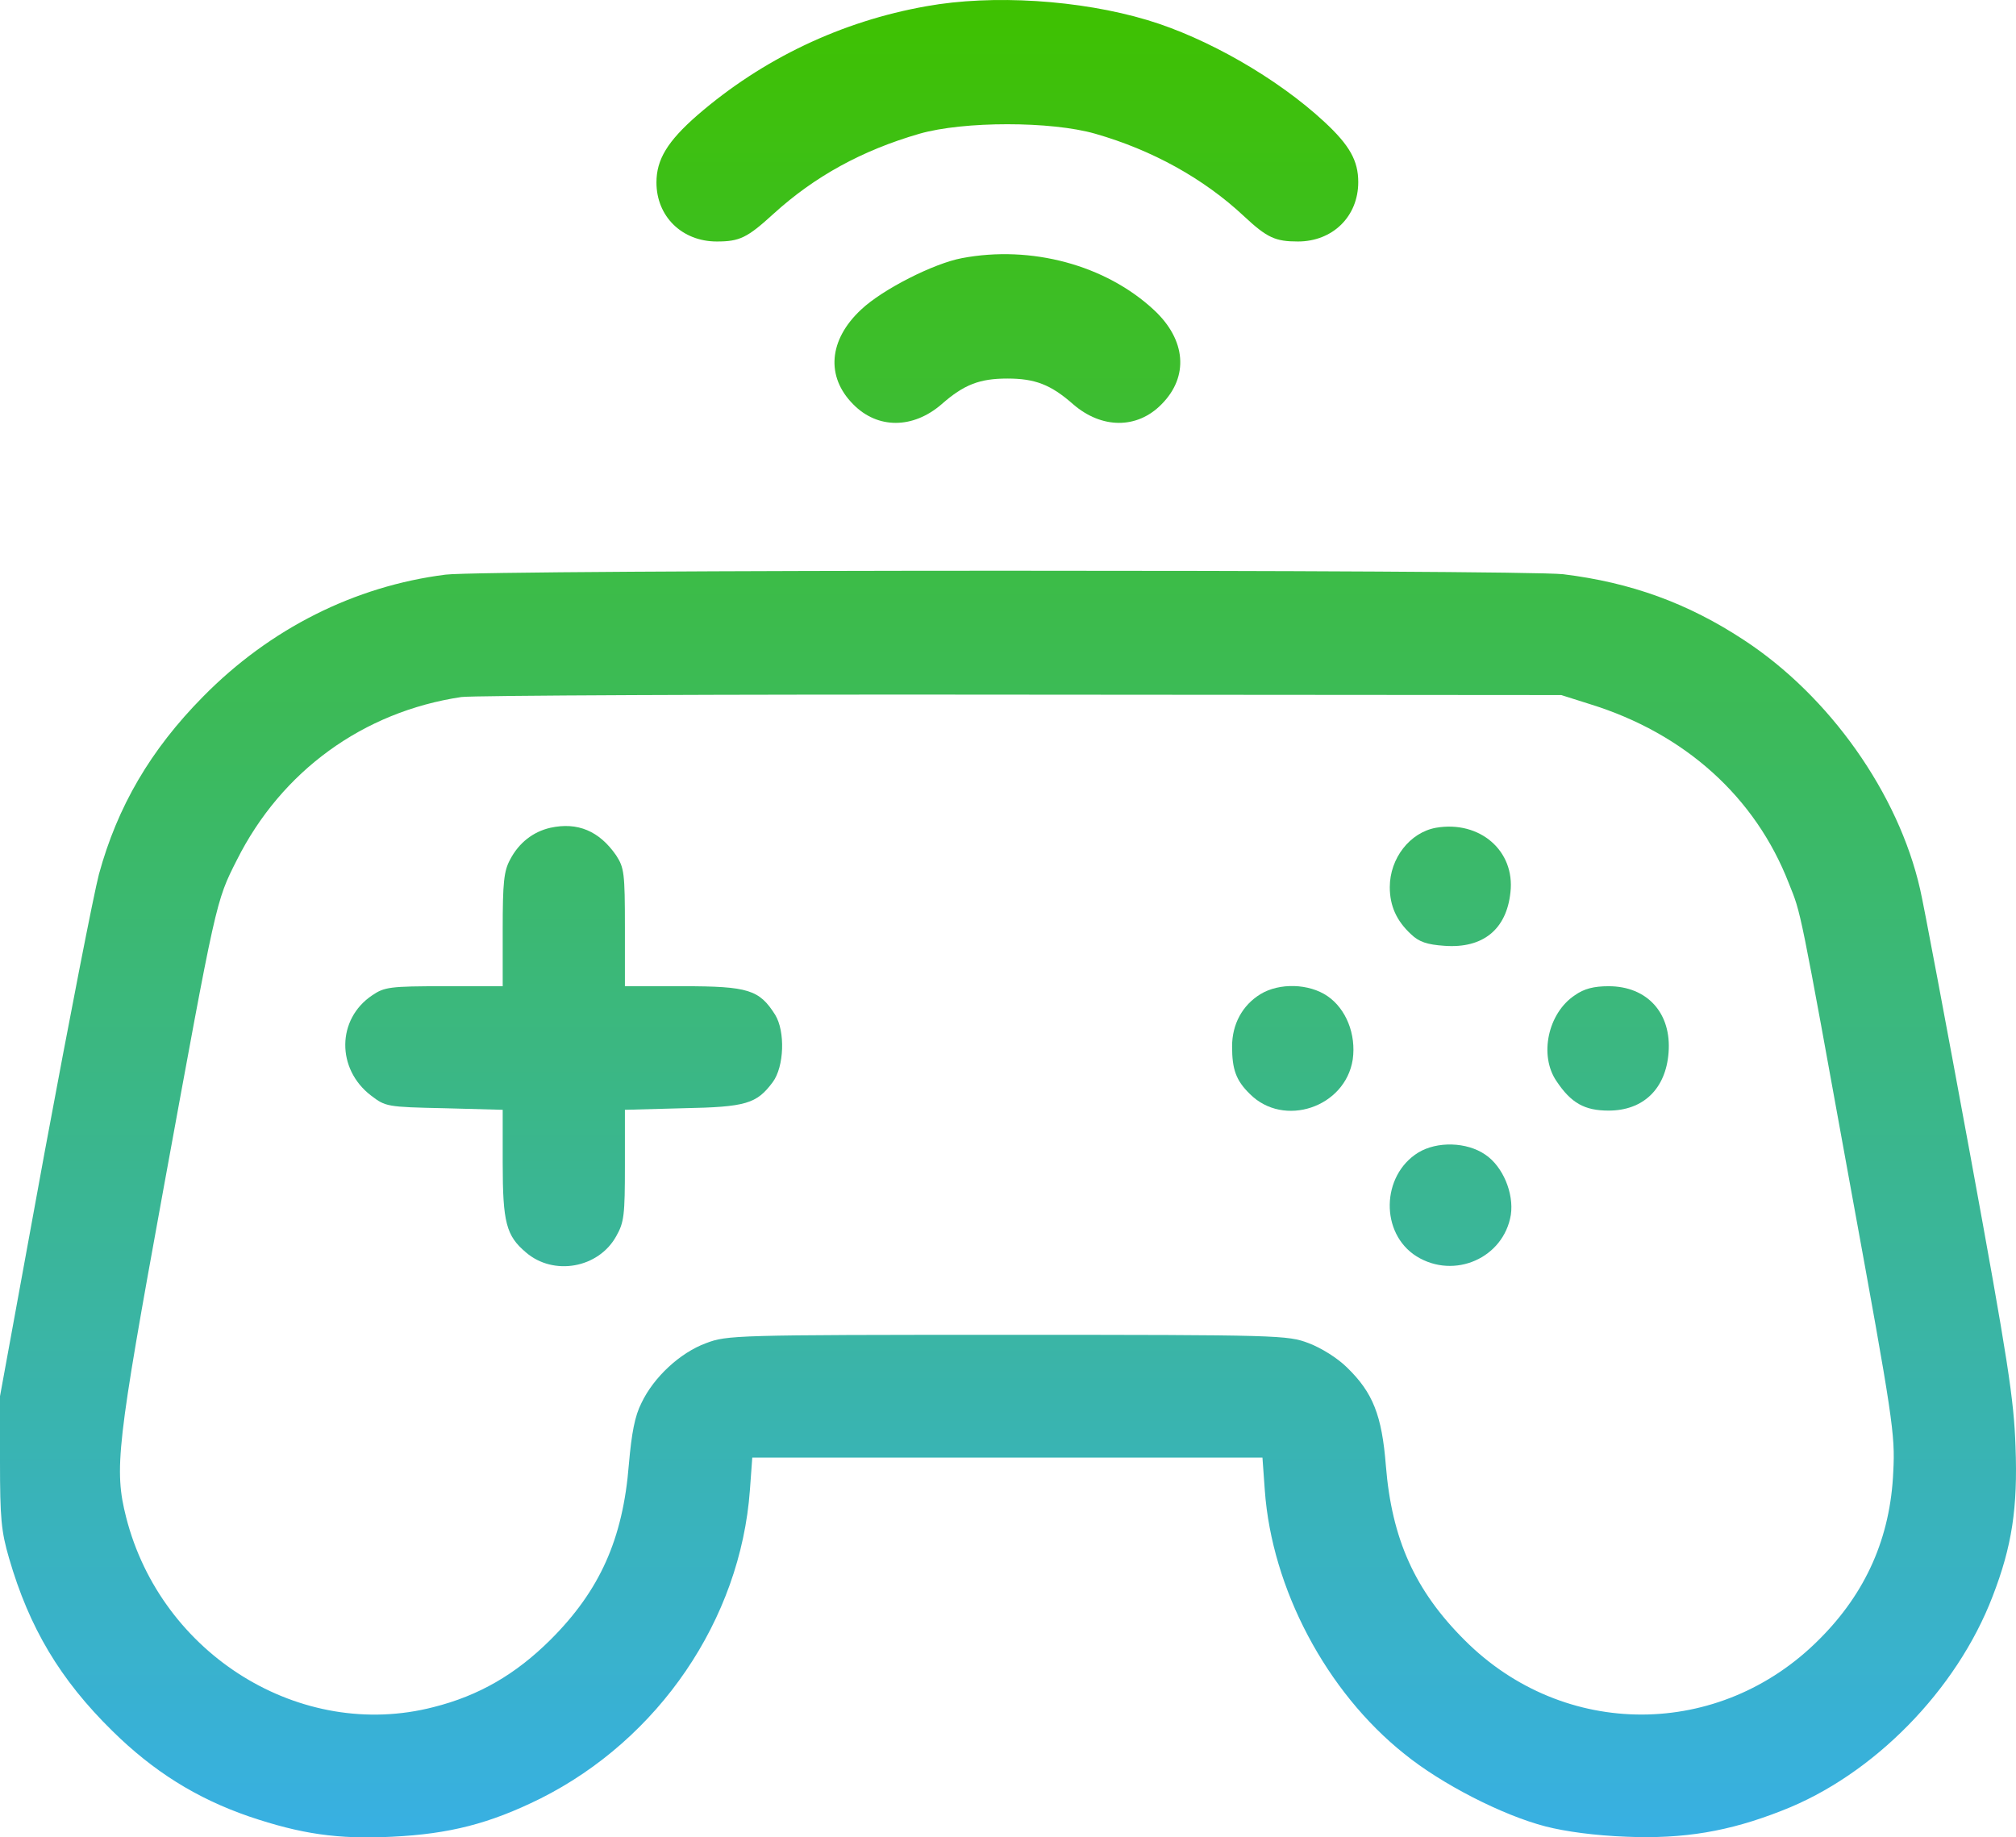 <svg width="79" height="72" viewBox="0 0 79 72" fill="none" xmlns="http://www.w3.org/2000/svg">
<path d="M36.308 0.243C32.97 0.832 29.88 2.307 27.331 4.511C26.157 5.536 25.724 6.25 25.724 7.15C25.724 8.485 26.729 9.463 28.088 9.463C28.984 9.463 29.278 9.323 30.313 8.377C31.92 6.917 33.774 5.893 36.029 5.241C37.76 4.744 41.19 4.744 42.92 5.241C45.145 5.877 47.169 6.995 48.745 8.47C49.657 9.323 49.981 9.463 50.862 9.463C52.221 9.463 53.225 8.485 53.225 7.135C53.225 6.297 52.886 5.691 51.897 4.775C50.058 3.068 47.293 1.484 44.96 0.786C42.318 -0.006 38.888 -0.223 36.308 0.243Z" fill="url(#paint0_linear_132_704)"/>
<path d="M37.698 10.115C36.601 10.317 34.577 11.341 33.743 12.133C32.476 13.313 32.352 14.756 33.434 15.843C34.392 16.821 35.782 16.805 36.895 15.843C37.775 15.067 38.393 14.834 39.475 14.834C40.556 14.834 41.174 15.067 42.055 15.843C43.167 16.805 44.558 16.821 45.516 15.843C46.597 14.756 46.474 13.313 45.222 12.149C43.322 10.379 40.402 9.603 37.698 10.115Z" fill="url(#paint1_linear_132_704)"/>
<path d="M17.459 22.518C13.905 22.968 10.583 24.629 7.957 27.299C5.902 29.379 4.604 31.599 3.878 34.253C3.677 35.014 2.719 39.919 1.746 45.166L0 54.712V57.273C0 59.478 0.046 60.005 0.355 61.061C1.143 63.777 2.348 65.811 4.403 67.829C6.01 69.412 7.694 70.468 9.764 71.182C11.788 71.865 13.225 72.082 15.373 71.974C17.613 71.865 19.189 71.461 21.167 70.483C25.817 68.155 29.015 63.467 29.386 58.391L29.479 57.118H49.471L49.564 58.407C49.842 62.256 51.974 66.292 55.033 68.729C56.485 69.909 58.88 71.135 60.564 71.57C61.352 71.772 62.495 71.927 63.731 71.974C65.972 72.067 67.749 71.772 69.834 70.949C73.403 69.567 76.679 66.23 78.085 62.551C78.842 60.595 79.073 59.09 78.981 56.684C78.919 54.836 78.687 53.331 77.204 45.243C76.261 40.121 75.381 35.433 75.242 34.843C74.392 31.102 71.704 27.283 68.336 25.079C66.142 23.636 63.917 22.828 61.26 22.502C59.653 22.316 19.05 22.316 17.459 22.518ZM62.31 27.594C66.018 28.742 68.784 31.226 70.097 34.61C70.591 35.852 70.483 35.309 72.553 46.718C74.176 55.597 74.268 56.202 74.191 57.661C74.083 60.238 73.125 62.411 71.287 64.243C67.393 68.155 61.29 68.17 57.397 64.274C55.45 62.334 54.539 60.316 54.307 57.429C54.152 55.457 53.797 54.572 52.793 53.594C52.422 53.222 51.773 52.818 51.279 52.632C50.46 52.322 50.166 52.306 39.475 52.306C28.784 52.306 28.49 52.322 27.671 52.632C26.651 53.005 25.616 53.967 25.137 54.976C24.875 55.488 24.751 56.156 24.643 57.382C24.411 60.316 23.5 62.334 21.568 64.259C20.209 65.609 18.772 66.447 16.98 66.897C11.788 68.233 6.319 64.849 4.944 59.462C4.465 57.568 4.573 56.637 6.396 46.64C8.482 35.231 8.451 35.34 9.285 33.694C11.031 30.217 14.229 27.889 18.077 27.314C18.494 27.252 28.382 27.206 40.016 27.221L61.182 27.237L62.31 27.594Z" fill="url(#paint2_linear_132_704)"/>
<path d="M21.568 32.437C20.889 32.592 20.332 33.027 19.992 33.679C19.745 34.129 19.699 34.579 19.699 36.426V38.646H17.397C15.28 38.646 15.064 38.677 14.585 39.003C13.194 39.934 13.179 41.89 14.539 42.93C15.11 43.365 15.156 43.38 17.412 43.427L19.699 43.489V45.569C19.699 47.913 19.838 48.425 20.61 49.077C21.692 50.009 23.453 49.698 24.148 48.441C24.457 47.898 24.488 47.618 24.488 45.662V43.489L26.775 43.427C29.232 43.38 29.649 43.256 30.282 42.403C30.73 41.797 30.776 40.416 30.375 39.764C29.757 38.786 29.324 38.646 26.775 38.646H24.488V36.333C24.488 34.206 24.457 34.005 24.148 33.523C23.484 32.561 22.634 32.204 21.568 32.437Z" fill="url(#paint3_linear_132_704)"/>
<path d="M56.269 32.437C55.249 32.623 54.461 33.632 54.461 34.765C54.461 35.495 54.724 36.085 55.296 36.612C55.605 36.907 55.914 37.016 56.609 37.063C58.108 37.171 59.035 36.426 59.189 34.967C59.375 33.337 57.984 32.142 56.269 32.437Z" fill="url(#paint4_linear_132_704)"/>
<path d="M49.394 38.956C48.683 39.391 48.281 40.136 48.281 41.005C48.281 41.906 48.436 42.34 48.977 42.868C50.305 44.203 52.716 43.396 53.009 41.518C53.148 40.524 52.746 39.531 52.02 39.034C51.294 38.537 50.135 38.506 49.394 38.956Z" fill="url(#paint5_linear_132_704)"/>
<path d="M61.708 39.003C60.657 39.702 60.301 41.362 60.997 42.371C61.568 43.225 62.094 43.52 63.036 43.52C64.396 43.52 65.276 42.666 65.385 41.254C65.508 39.702 64.55 38.646 63.036 38.646C62.465 38.646 62.078 38.739 61.708 39.003Z" fill="url(#paint6_linear_132_704)"/>
<path d="M55.574 45.166C54.121 46.066 54.075 48.332 55.512 49.233C56.995 50.148 58.926 49.295 59.205 47.603C59.328 46.764 58.896 45.709 58.2 45.243C57.474 44.746 56.315 44.715 55.574 45.166Z" fill="url(#paint7_linear_132_704)"/>
<defs>
<linearGradient id="paint0_linear_132_704" x1="39.5" y1="0" x2="39.5" y2="72" gradientUnits="userSpaceOnUse">
<stop stop-color="#3EC100"/>
<stop offset="1" stop-color="#38B0E3"/>
</linearGradient>
<linearGradient id="paint1_linear_132_704" x1="39.5" y1="0" x2="39.5" y2="72" gradientUnits="userSpaceOnUse">
<stop stop-color="#3EC100"/>
<stop offset="1" stop-color="#38B0E3"/>
</linearGradient>
<linearGradient id="paint2_linear_132_704" x1="39.5" y1="0" x2="39.5" y2="72" gradientUnits="userSpaceOnUse">
<stop stop-color="#3EC100"/>
<stop offset="1" stop-color="#38B0E3"/>
</linearGradient>
<linearGradient id="paint3_linear_132_704" x1="39.5" y1="0" x2="39.5" y2="72" gradientUnits="userSpaceOnUse">
<stop stop-color="#3EC100"/>
<stop offset="1" stop-color="#38B0E3"/>
</linearGradient>
<linearGradient id="paint4_linear_132_704" x1="39.5" y1="0" x2="39.5" y2="72" gradientUnits="userSpaceOnUse">
<stop stop-color="#3EC100"/>
<stop offset="1" stop-color="#38B0E3"/>
</linearGradient>
<linearGradient id="paint5_linear_132_704" x1="39.5" y1="0" x2="39.5" y2="72" gradientUnits="userSpaceOnUse">
<stop stop-color="#3EC100"/>
<stop offset="1" stop-color="#38B0E3"/>
</linearGradient>
<linearGradient id="paint6_linear_132_704" x1="39.5" y1="0" x2="39.5" y2="72" gradientUnits="userSpaceOnUse">
<stop stop-color="#3EC100"/>
<stop offset="1" stop-color="#38B0E3"/>
</linearGradient>
<linearGradient id="paint7_linear_132_704" x1="39.5" y1="0" x2="39.5" y2="72" gradientUnits="userSpaceOnUse">
<stop stop-color="#3EC100"/>
<stop offset="1" stop-color="#38B0E3"/>
</linearGradient>
</defs>
</svg>
